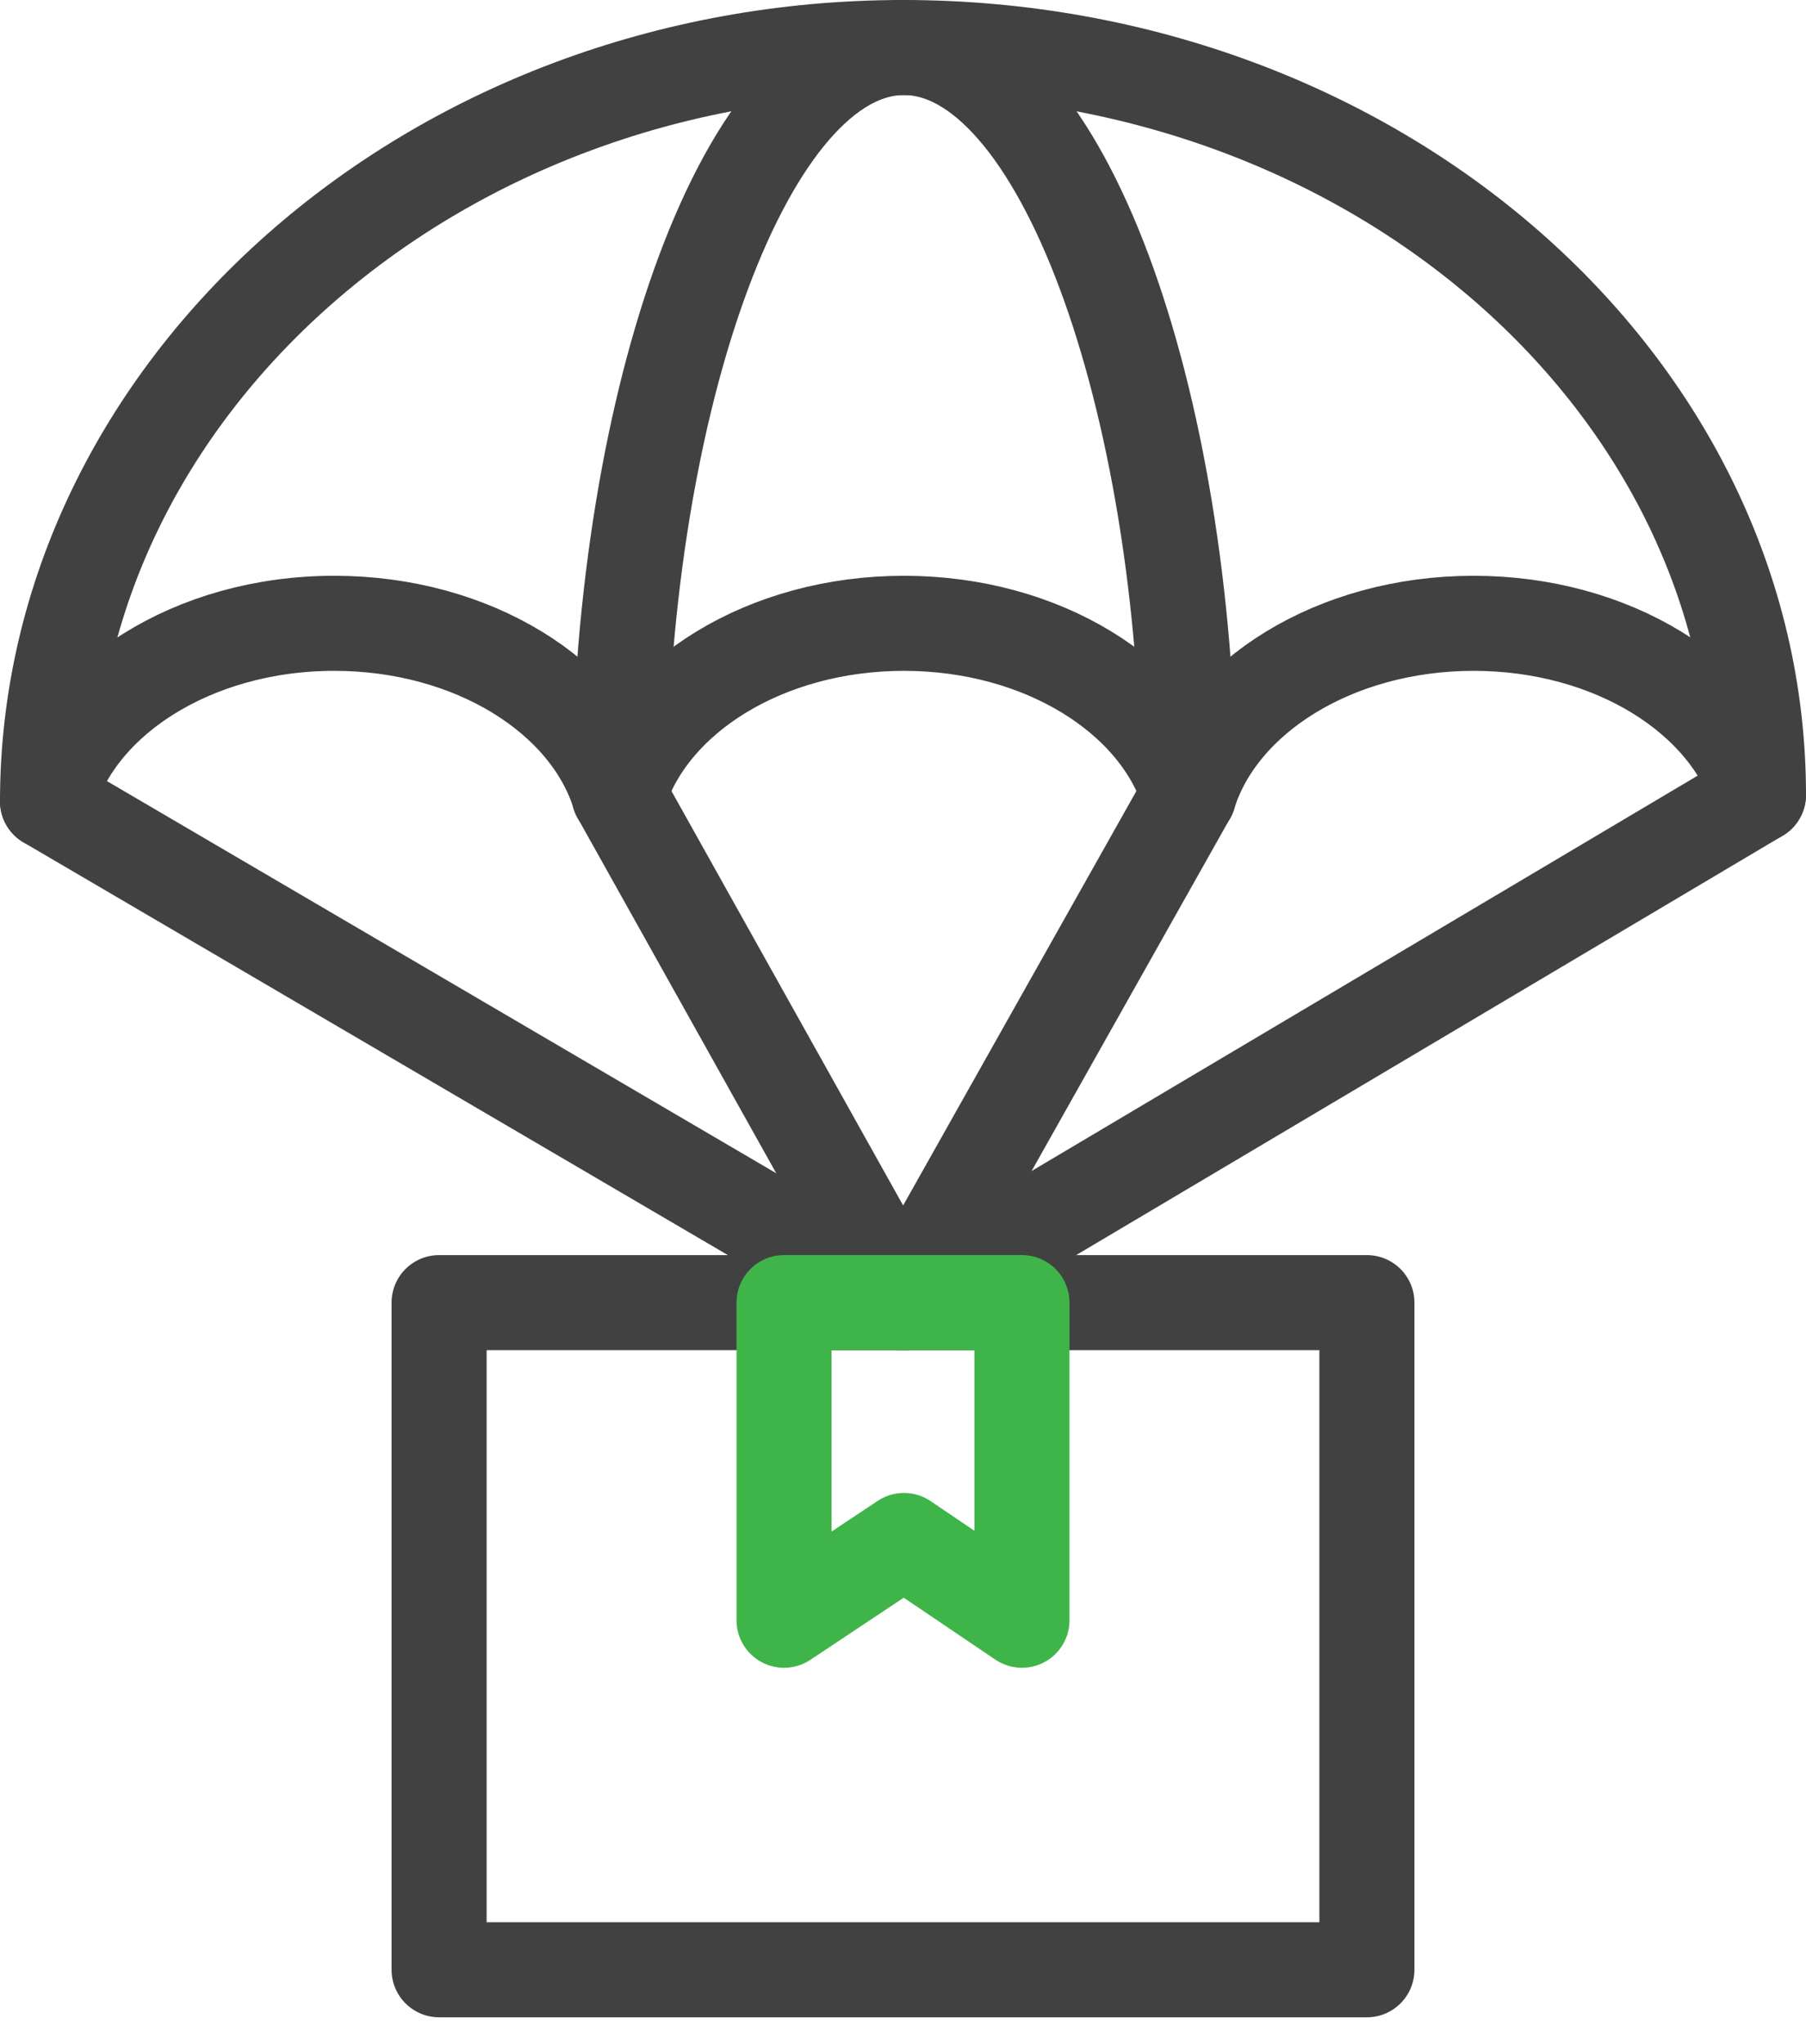 <?xml version="1.0" encoding="UTF-8"?>
<svg width="38px" height="43px" viewBox="0 0 38 43" version="1.1" xmlns="http://www.w3.org/2000/svg" xmlns:xlink="http://www.w3.org/1999/xlink">
    <title>Group 17 Copy</title>
    <g id="Page-1" stroke="none" stroke-width="1" fill="none" fill-rule="evenodd">
        <g id="NFT-Toolkit---1" transform="translate(-561, -439)" stroke-width="2">
            <g id="Group-17-Copy" transform="translate(562, 440)">
                <line x1="12.027" y1="15.721" x2="18" y2="26.404" id="Stroke-7" stroke="#414141" stroke-linecap="round" stroke-linejoin="round"></line>
                <line x1="24.013" y1="15.721" x2="18" y2="26.404" id="Stroke-9" stroke="#414141" stroke-linecap="round" stroke-linejoin="round"></line>
                <line x1="0" y1="15.859" x2="18" y2="26.404" id="Stroke-11" stroke="#414141" stroke-linecap="round" stroke-linejoin="round"></line>
                <line x1="36" y1="15.721" x2="18" y2="26.404" id="Stroke-13" stroke="#414141" stroke-linecap="round" stroke-linejoin="round"></line>
                <polygon id="Stroke-1" stroke="#414141" stroke-linecap="round" stroke-linejoin="round" points="27.761 40.439 8.239 40.439 8.239 26.404 27.761 26.404"></polygon>
                <path d="M0,15.859 C0.574,13.721 3.057,12.113 6.033,12.113 C8.945,12.113 11.385,13.652 12.027,15.721 C12.668,13.652 15.108,12.113 18.02,12.113 C20.932,12.113 23.371,13.652 24.013,15.721 C24.655,13.652 27.095,12.113 30.007,12.113 C32.918,12.113 35.358,13.652 36,15.721 C36,7.075 27.941,9.43846384e-05 18,9.43846384e-05 C8.059,9.43846384e-05 0,7.212 0,15.859 Z" id="Stroke-3" stroke="#414141" stroke-linecap="round" stroke-linejoin="round"></path>
                <path d="M12.027,15.721 C12.089,7.351 14.71,0 18.02,0 C21.33,0 23.95,7.351 24.013,15.721" id="Stroke-5" stroke="#414141" stroke-linecap="round" stroke-linejoin="round"></path>
                <polyline id="Stroke-15" stroke="#3FB549" stroke-linecap="round" stroke-linejoin="round" points="20.503 26.404 20.503 33.086 18.02 31.408 15.497 33.086 15.497 26.404"></polyline>
                <line x1="20.503" y1="26.404" x2="15.497" y2="26.404" id="Path-2" stroke="#3FB549"></line>
            </g>
        </g>
    </g>
</svg>